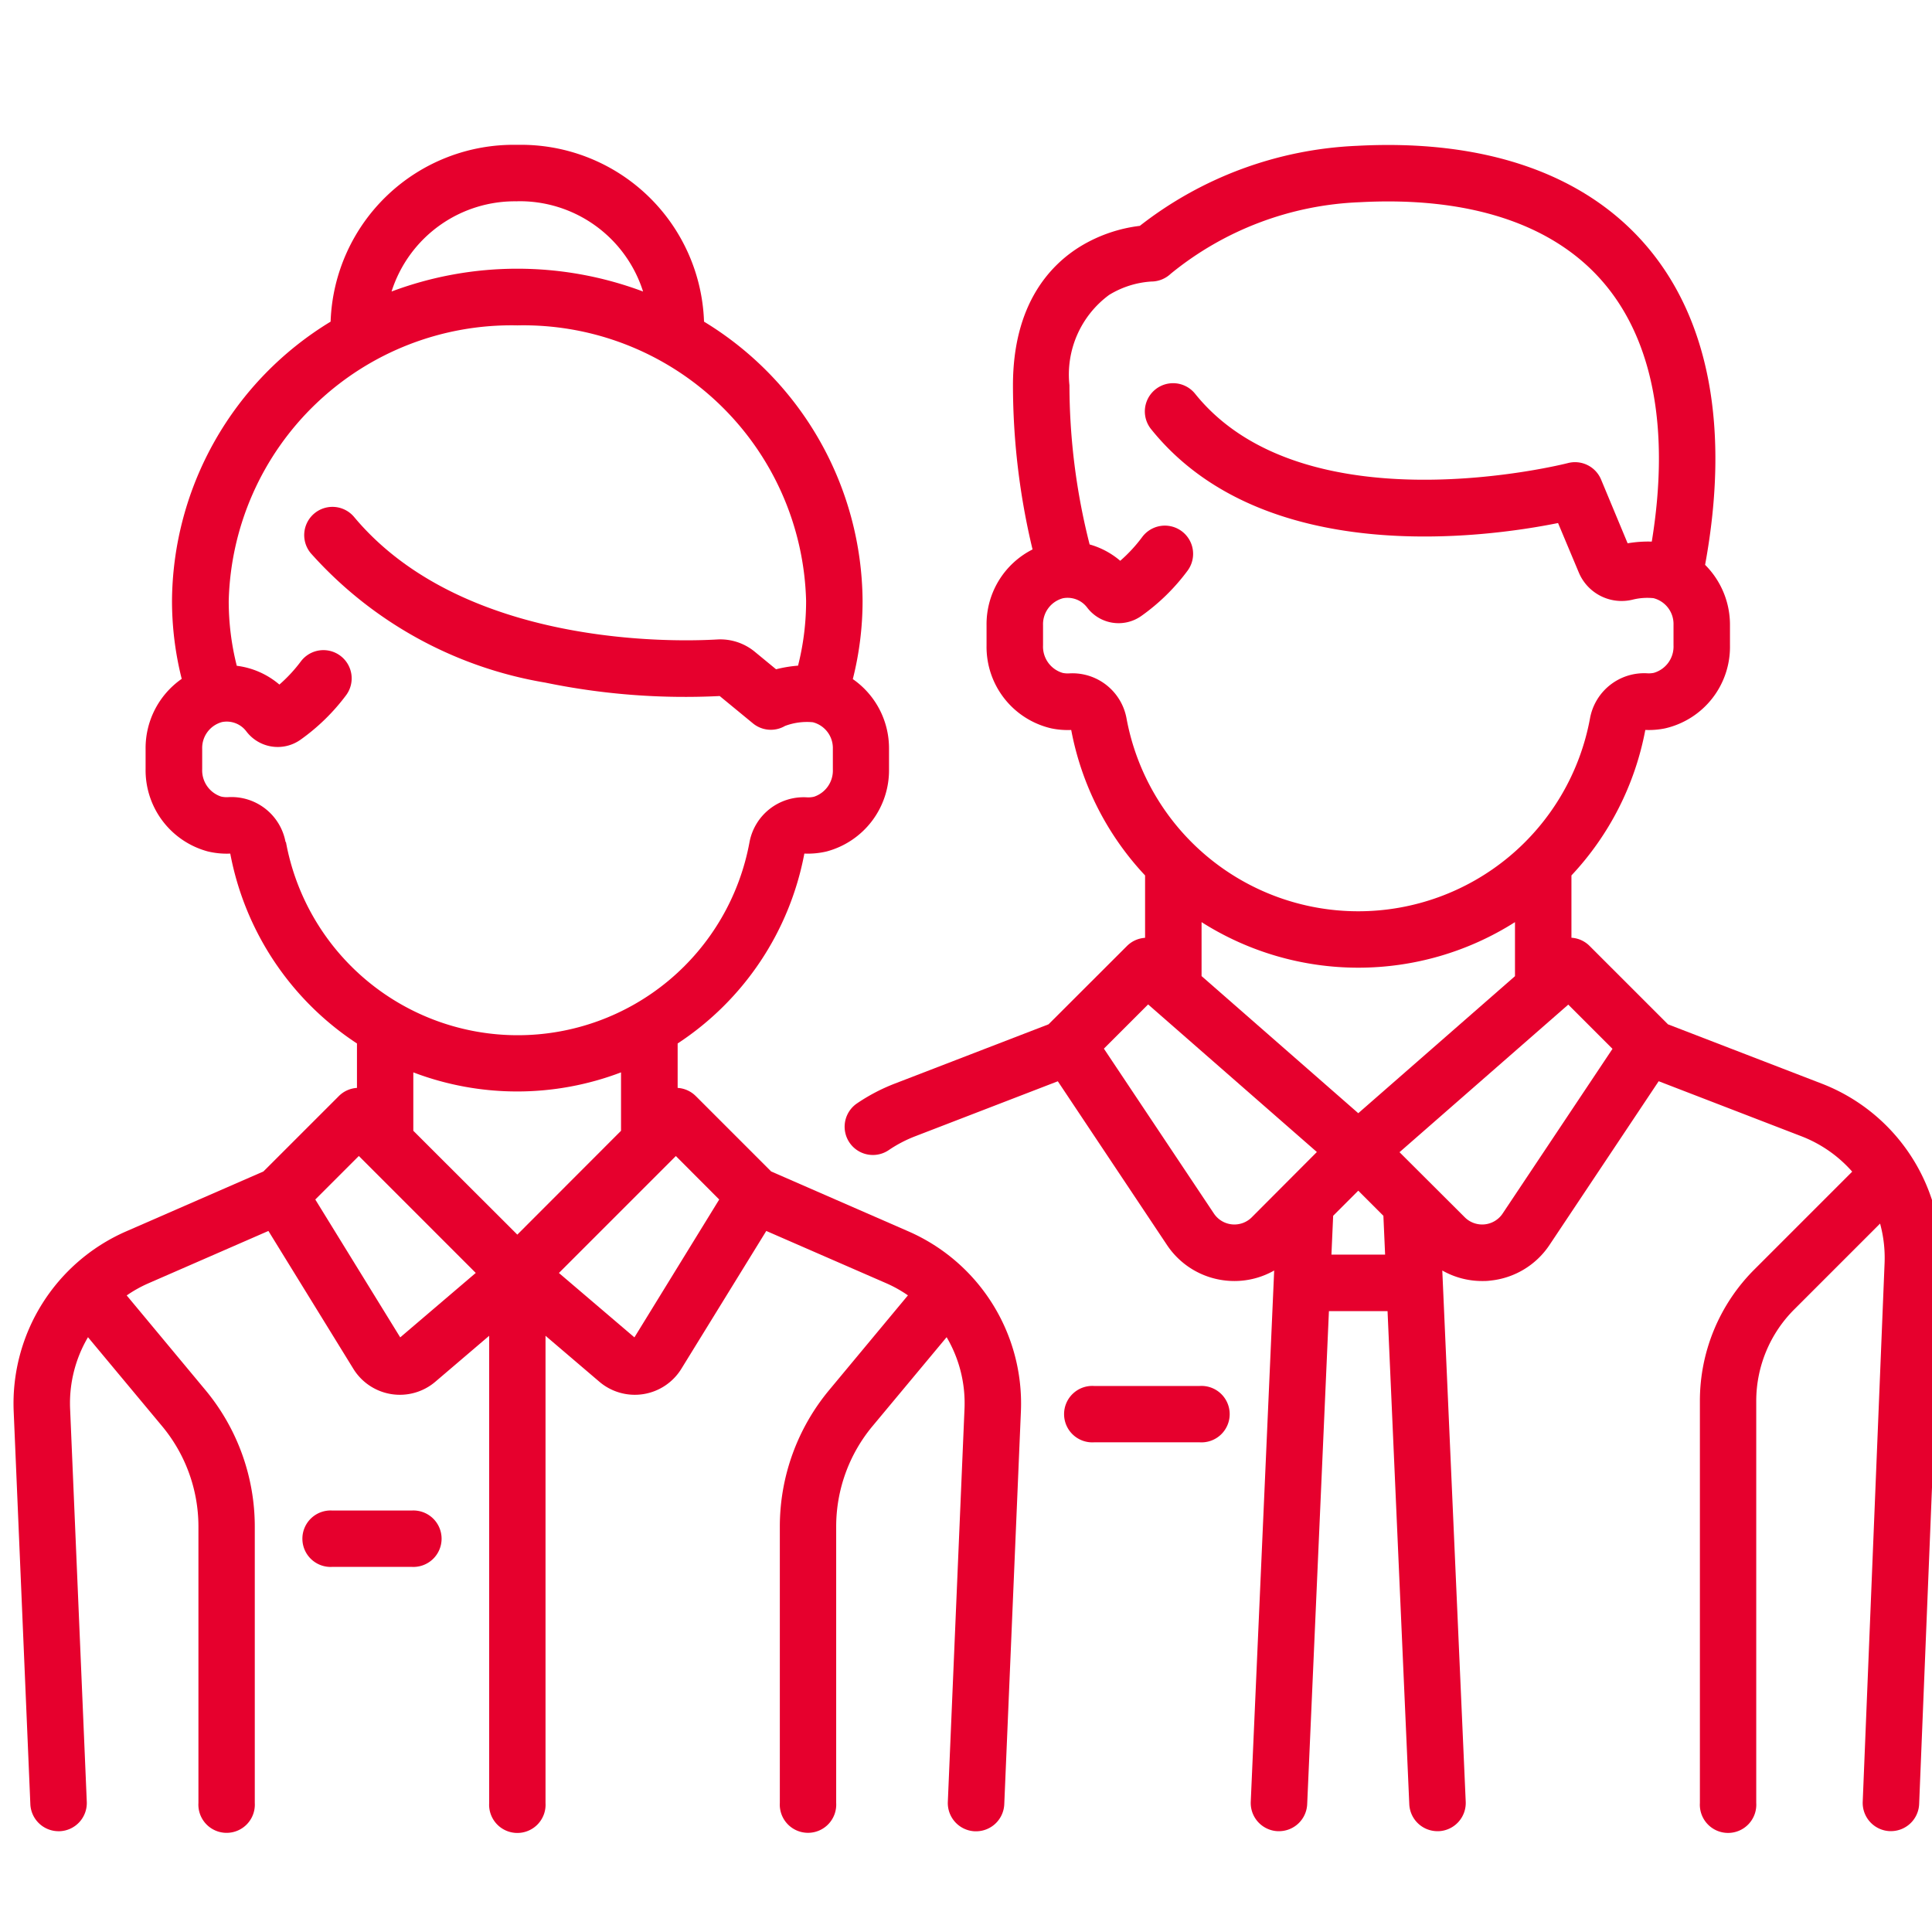 <svg xmlns="http://www.w3.org/2000/svg" xmlns:xlink="http://www.w3.org/1999/xlink" width="72" height="72" viewBox="0 0 72 72">
  <defs>
    <clipPath id="clip-path">
      <rect id="長方形_446" data-name="長方形 446" width="72" height="72" transform="translate(0.088 -0.46)" fill="#e6002d" stroke="#707070" stroke-width="1"/>
    </clipPath>
  </defs>
  <g id="マスクグループ_42" data-name="マスクグループ 42" transform="translate(-0.088 0.46)" clip-path="url(#clip-path)">
    <g id="employees" transform="translate(0.591 4.938)">
      <g id="グループ_1083" data-name="グループ 1083" transform="translate(39.217 46.253)">
        <g id="グループ_1082" data-name="グループ 1082">
          <path id="パス_873" data-name="パス 873" d="M49.205,57.22H45.267a1.052,1.052,0,1,0,0,2.1h3.938a1.052,1.052,0,1,0,0-2.1Z" transform="translate(-44.215 -57.22)" fill="#e6002d"/>
        </g>
      </g>
      <g id="グループ_1085" data-name="グループ 1085" transform="translate(30.973 0)">
        <g id="グループ_1084" data-name="グループ 1084">
          <path id="パス_874" data-name="パス 874" d="M71.336,40.059l-5.731-2.21-2.922-2.922a1.048,1.048,0,0,0-.676-.305V32.3a10.853,10.853,0,0,0,2.753-5.422,3.011,3.011,0,0,0,.738-.059,3.115,3.115,0,0,0,2.417-3.089v-.767a3.154,3.154,0,0,0-.927-2.238c.929-5.054.164-9.173-2.224-11.93-2.309-2.667-6.03-3.941-10.759-3.685a14.1,14.1,0,0,0-8.083,2.982,5.545,5.545,0,0,0-2.166.736c-1.169.7-2.562,2.175-2.562,5.21a26.28,26.28,0,0,0,.73,6.113,3.12,3.12,0,0,0-1.714,2.825v.755a3.115,3.115,0,0,0,2.417,3.089,3,3,0,0,0,.738.059A10.854,10.854,0,0,0,46.118,32.3v2.325a1.047,1.047,0,0,0-.676.305L42.52,37.848l-5.731,2.21a6.969,6.969,0,0,0-1.407.737,1.052,1.052,0,1,0,1.183,1.741,4.869,4.869,0,0,1,.982-.514l5.319-2.051,4.067,6.1A3.011,3.011,0,0,0,49.148,47.4c.1.01.2.015.3.015a3,3,0,0,0,1.481-.392l-.873,19.795a1.052,1.052,0,0,0,1.005,1.1h.047a1.052,1.052,0,0,0,1.051-1.006l.81-18.374h2.185l.81,18.374a1.052,1.052,0,0,0,1.051,1.006h.047a1.053,1.053,0,0,0,1.005-1.1l-.873-19.795a3,3,0,0,0,1.481.392c.1,0,.2,0,.3-.015a3.011,3.011,0,0,0,2.216-1.331l4.067-6.1,5.319,2.051a4.844,4.844,0,0,1,1.893,1.319l-3.639,3.639A6.915,6.915,0,0,0,66.794,51.9V66.866a1.052,1.052,0,1,0,2.1,0V51.9a4.824,4.824,0,0,1,1.422-3.433l3.193-3.193a4.849,4.849,0,0,1,.168,1.471l-.815,20.077a1.053,1.053,0,0,0,1.009,1.094h.043a1.052,1.052,0,0,0,1.051-1.01l.815-20.077A6.958,6.958,0,0,0,71.336,40.059ZM45.425,26.44a2.049,2.049,0,0,0-2.131-1.67.9.9,0,0,1-.245-.017,1.021,1.021,0,0,1-.734-1.027v-.756a1,1,0,0,1,.743-1,.915.915,0,0,1,.9.345,1.468,1.468,0,0,0,2.017.317A7.641,7.641,0,0,0,47.7,20.944a1.052,1.052,0,0,0-1.689-1.256,5.587,5.587,0,0,1-.819.886,3.011,3.011,0,0,0-1.141-.609,24.2,24.2,0,0,1-.752-5.932,3.687,3.687,0,0,1,1.477-3.366,3.416,3.416,0,0,1,1.573-.5,1.062,1.062,0,0,0,.726-.291,11.855,11.855,0,0,1,7.043-2.665c4.056-.219,7.186.8,9.054,2.961,1.882,2.174,2.509,5.511,1.829,9.687a4.561,4.561,0,0,0-.9.063l-.989-2.375a1.053,1.053,0,0,0-1.238-.614c-.1.026-9.817,2.489-13.892-2.584a1.052,1.052,0,1,0-1.641,1.318c4.161,5.181,12.418,4.054,15.167,3.5L62.277,21a1.73,1.73,0,0,0,2,1.025,2.272,2.272,0,0,1,.787-.058.993.993,0,0,1,.747.988v.768a1.02,1.02,0,0,1-.734,1.027.892.892,0,0,1-.245.017A2.05,2.05,0,0,0,62.7,26.44a8.782,8.782,0,0,1-17.275,0Zm4.669,18.6a.917.917,0,0,1-1.411-.14l-4.1-6.145,1.648-1.648,6.289,5.5Zm2.969,1.39.064-1.446.936-.936.936.936.064,1.446Zm1-5.269-5.84-5.11V34.04a10.892,10.892,0,0,0,11.68,0v2.014Zm5.38,3.739a.917.917,0,0,1-1.411.14L55.6,42.614l6.289-5.5,1.648,1.648Z" transform="translate(-34.92 -5.073)" fill="#e6002d"/>
        </g>
      </g>
      <g id="グループ_1087" data-name="グループ 1087" transform="translate(0 0)">
        <g id="グループ_1086" data-name="グループ 1086">
          <path id="パス_875" data-name="パス 875" d="M33.375,45.574l-5.139-2.243-2.809-2.809a1.046,1.046,0,0,0-.676-.305V38.561a10.87,10.87,0,0,0,4.722-7.077,3.024,3.024,0,0,0,.831-.079,3.132,3.132,0,0,0,2.324-3.069V27.57a3.138,3.138,0,0,0-1.349-2.588,11.9,11.9,0,0,0,.364-2.916,12.27,12.27,0,0,0-5.909-10.405,6.823,6.823,0,0,0-6.958-6.589,6.823,6.823,0,0,0-6.958,6.589A12.271,12.271,0,0,0,5.907,22.066a11.9,11.9,0,0,0,.362,2.907,3.145,3.145,0,0,0-1.346,2.608v.756a3.132,3.132,0,0,0,2.324,3.069,3.018,3.018,0,0,0,.831.079A10.87,10.87,0,0,0,12.8,38.561v1.656a1.046,1.046,0,0,0-.676.305L9.314,43.331,4.175,45.574A7,7,0,0,0,.006,52.248L.628,66.91a1.053,1.053,0,0,0,1.051,1.008h.045a1.052,1.052,0,0,0,1.007-1.1L2.109,52.159a4.846,4.846,0,0,1,.667-2.651l2.762,3.315a5.851,5.851,0,0,1,1.354,3.739v10.3a1.052,1.052,0,1,0,2.1,0v-10.3a7.96,7.96,0,0,0-1.841-5.086L4.219,47.951a4.772,4.772,0,0,1,.8-.448L9.5,45.548l3.165,5.137a2.037,2.037,0,0,0,3.057.481l2.005-1.711V66.866a1.052,1.052,0,1,0,2.1,0V49.455l2.005,1.711a2.037,2.037,0,0,0,3.057-.481l3.165-5.137L32.533,47.5a4.777,4.777,0,0,1,.8.448L30.4,51.475a7.959,7.959,0,0,0-1.841,5.086v10.3a1.052,1.052,0,1,0,2.1,0v-10.3a5.851,5.851,0,0,1,1.354-3.739l2.762-3.315a4.846,4.846,0,0,1,.667,2.651L34.82,66.821a1.053,1.053,0,0,0,1.007,1.1h.045a1.052,1.052,0,0,0,1.051-1.008l.621-14.663A7,7,0,0,0,33.375,45.574Zm-14.6-38.4a4.822,4.822,0,0,1,4.687,3.364,13.346,13.346,0,0,0-9.373,0A4.822,4.822,0,0,1,18.775,7.177ZM10.138,31.051a2.05,2.05,0,0,0-2.131-1.67.909.909,0,0,1-.275-.023,1.028,1.028,0,0,1-.7-1.02v-.756a1,1,0,0,1,.743-1,.915.915,0,0,1,.9.345,1.467,1.467,0,0,0,2.017.317,7.634,7.634,0,0,0,1.7-1.657,1.052,1.052,0,0,0-1.683-1.264,5.579,5.579,0,0,1-.8.863,3.015,3.015,0,0,0-1.588-.7,9.8,9.8,0,0,1-.3-2.419A10.537,10.537,0,0,1,18.775,11.8,10.537,10.537,0,0,1,29.538,22.067a9.8,9.8,0,0,1-.3,2.414,4.827,4.827,0,0,0-.819.135l-.791-.651a2.02,2.02,0,0,0-1.4-.46c-1.547.091-9.469.3-13.534-4.564a1.052,1.052,0,1,0-1.615,1.35,15.041,15.041,0,0,0,8.739,4.822,25.759,25.759,0,0,0,6.5.5l1.234,1.015a1.05,1.05,0,0,0,1.2.1,2.322,2.322,0,0,1,1.037-.138.993.993,0,0,1,.746.988v.767a1.028,1.028,0,0,1-.7,1.02.9.9,0,0,1-.275.023,2.052,2.052,0,0,0-2.131,1.67,8.782,8.782,0,0,1-17.275,0Zm4.274,18.463-3.165-5.138,1.622-1.622,4.358,4.358Zm4.364-3.829L14.9,41.815V39.638a10.88,10.88,0,0,0,7.741,0v2.177Zm4.364,3.829-2.814-2.4,4.358-4.358L26.3,44.376Z" transform="translate(0 -5.072)" fill="#e6002d"/>
        </g>
      </g>
      <g id="グループ_1089" data-name="グループ 1089" transform="translate(10.831 50.895)">
        <g id="グループ_1088" data-name="グループ 1088">
          <path id="パス_876" data-name="パス 876" d="M16.217,62.453H13.263a1.052,1.052,0,1,0,0,2.1h2.954a1.052,1.052,0,1,0,0-2.1Z" transform="translate(-12.211 -62.453)" fill="#e6002d"/>
        </g>
      </g>
    </g>
  </g>
</svg>
